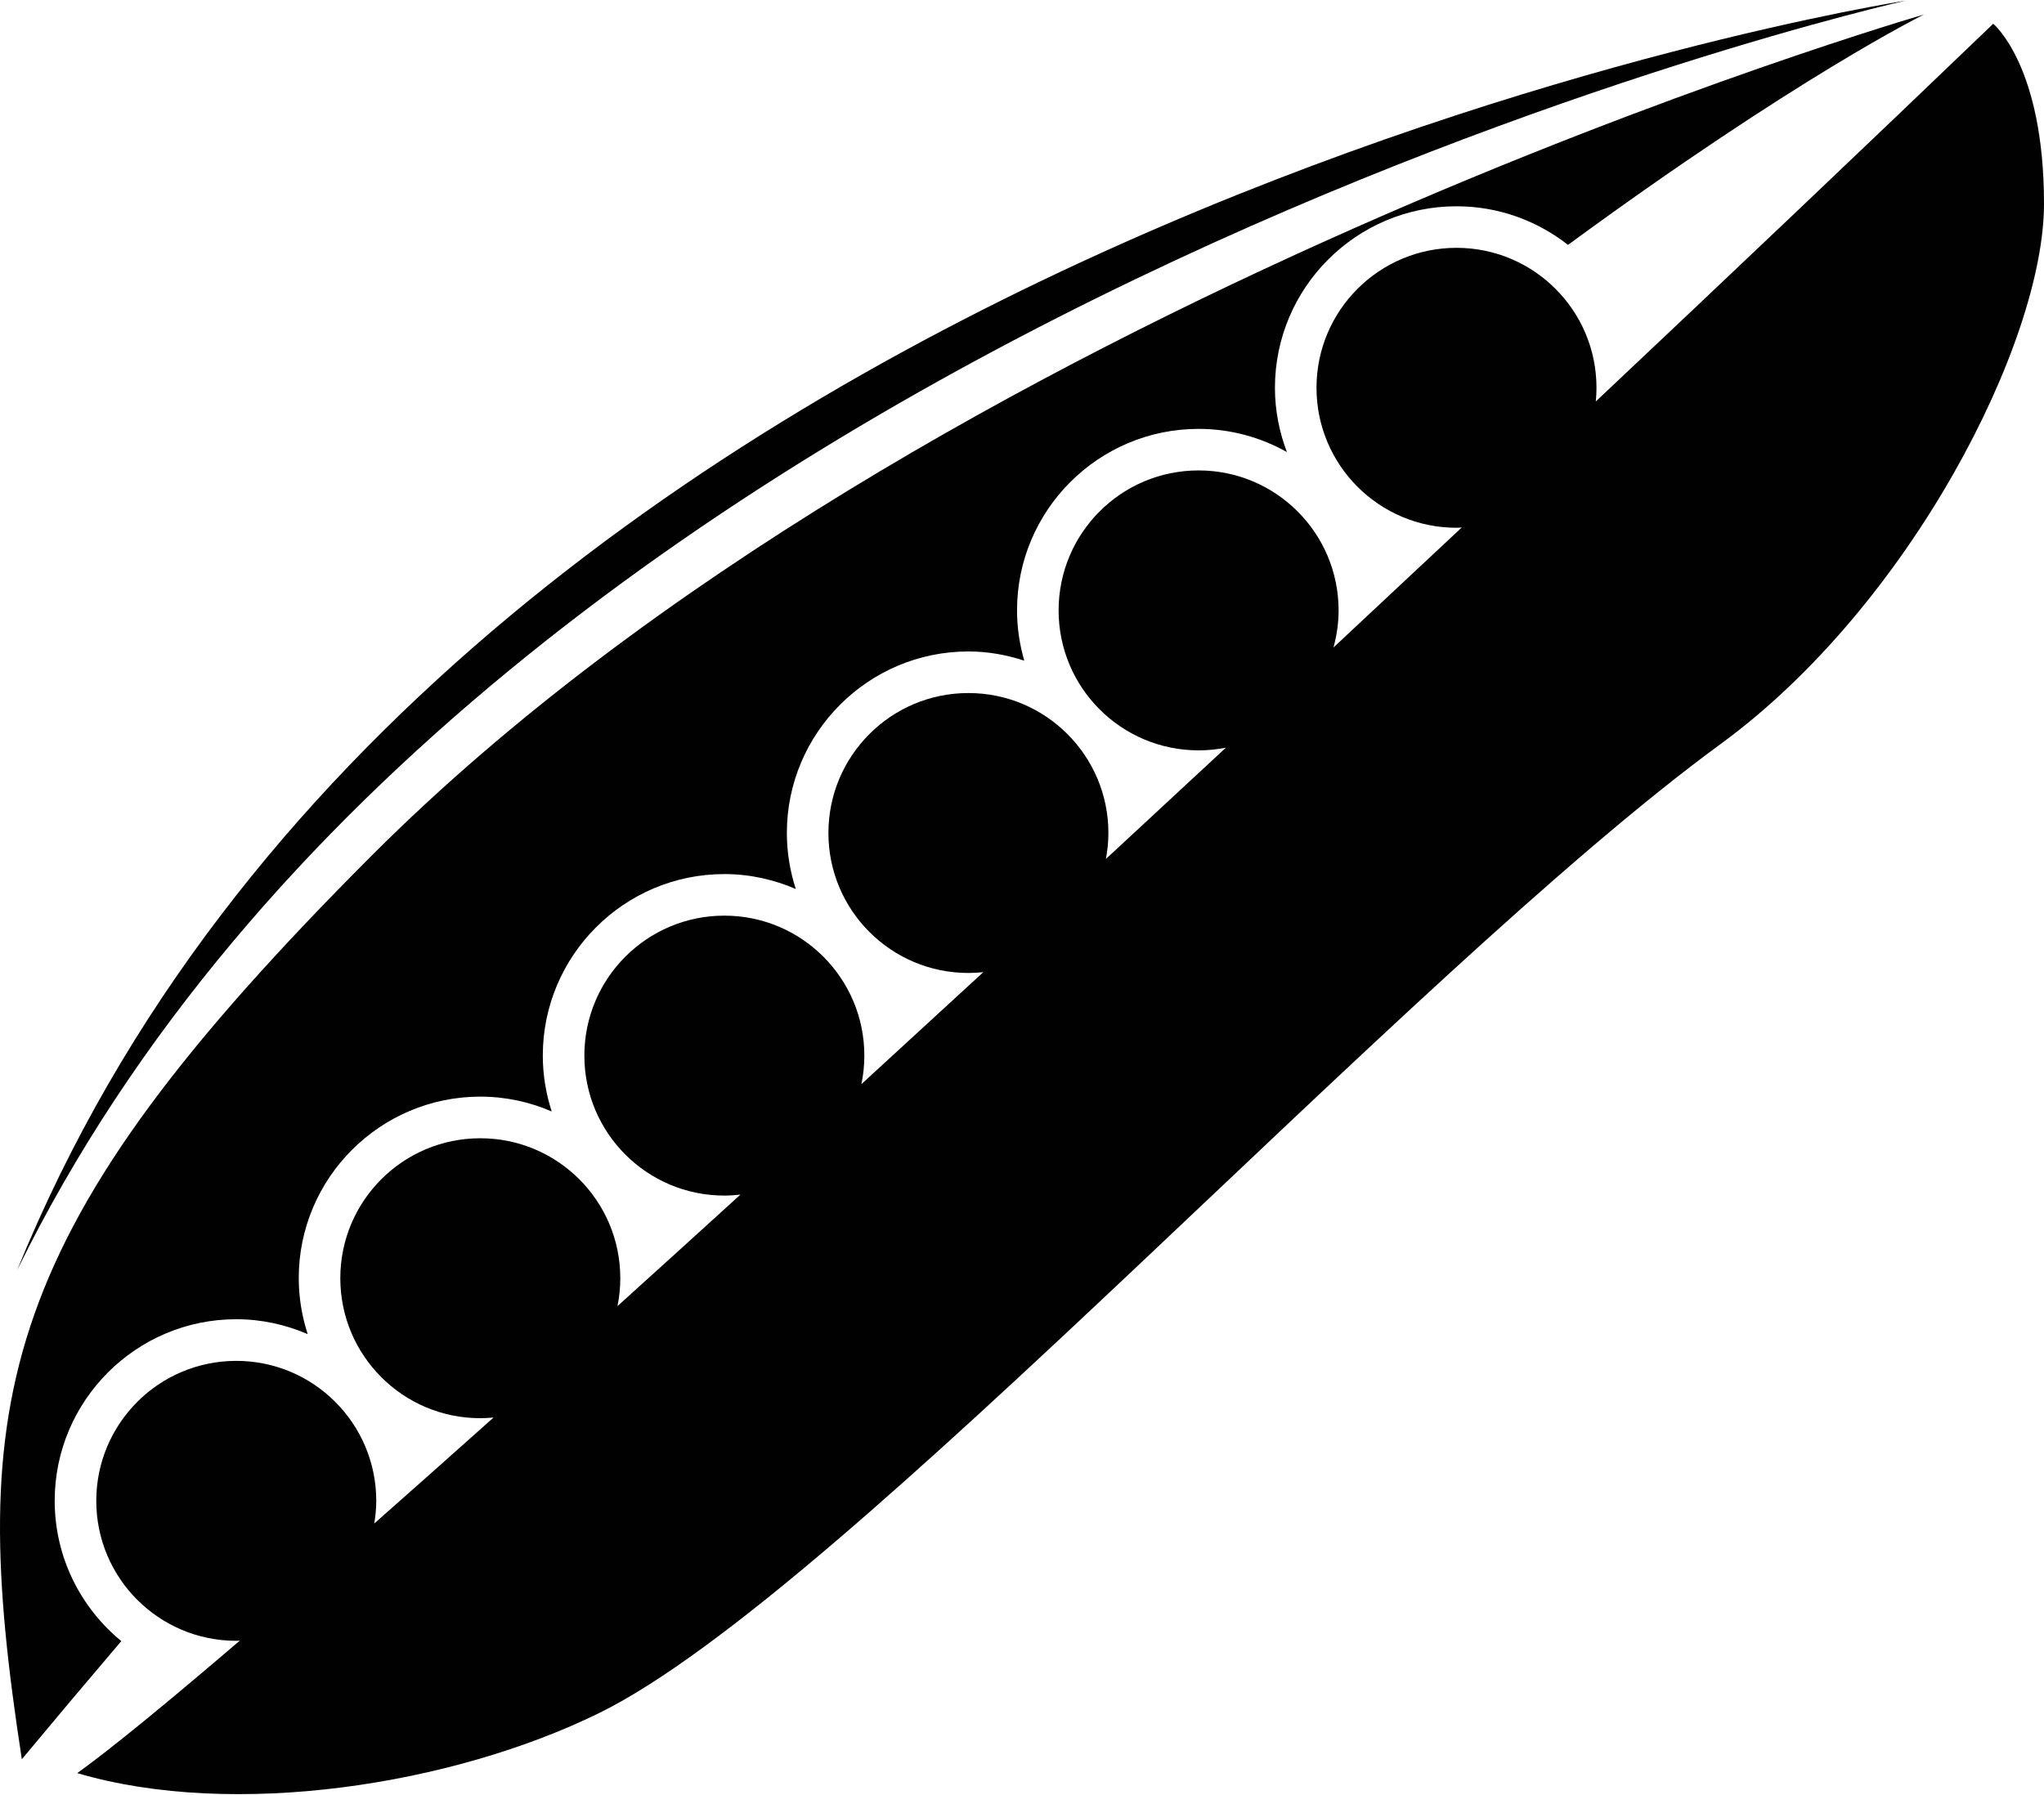 <?xml version="1.0" ?>
<svg xmlns="http://www.w3.org/2000/svg" xmlns:ev="http://www.w3.org/2001/xml-events" xmlns:xlink="http://www.w3.org/1999/xlink" baseProfile="full" enable-background="new 0 0 100 87.766" height="527px" version="1.1" viewBox="0 0 100 87.766" width="600px" x="0px" xml:space="preserve" y="0px">
	<defs/>
	<path d="M 93.225,0.0 C 93.225,0.0 21.622,11.066 0.842,62.114 C 23.655,15.585 93.225,0.0 93.225,0.0" fill="#010101"/>
	<path d="M 97.516,1.129 C 91.44,6.962 84.852,13.224 78.073,19.612 C 78.094,19.392 78.106,19.17 78.106,18.943 C 78.106,15.162 75.041,12.094 71.257,12.094 C 67.475,12.094 64.408,15.16 64.408,18.943 C 64.408,22.726 67.474,25.793 71.257,25.793 C 71.344,25.793 71.428,25.783 71.514,25.779 C 69.427,27.737 67.332,29.696 65.239,31.651 C 65.397,31.073 65.489,30.465 65.489,29.837 C 65.489,26.054 62.423,22.987 58.641,22.987 C 54.858,22.987 51.791,26.053 51.791,29.837 C 51.791,33.619 54.857,36.686 58.641,36.686 C 59.098,36.686 59.544,36.639 59.977,36.554 C 58.009,38.383 56.049,40.202 54.104,42.002 C 54.182,41.589 54.227,41.165 54.227,40.73 C 54.227,36.947 51.161,33.881 47.378,33.881 C 43.596,33.881 40.529,36.946 40.529,40.73 C 40.529,44.512 43.595,47.58 47.378,47.58 C 47.625,47.58 47.868,47.564 48.108,47.54 C 46.091,49.396 44.1,51.227 42.144,53.019 C 42.237,52.569 42.287,52.102 42.287,51.624 C 42.287,47.842 39.22,44.774 35.438,44.774 C 31.656,44.774 28.589,47.84 28.589,51.624 C 28.589,55.408 31.656,58.473 35.438,58.473 C 35.705,58.473 35.967,58.454 36.226,58.425 C 34.164,60.302 32.154,62.125 30.21,63.882 C 30.299,63.441 30.347,62.985 30.347,62.517 C 30.347,58.734 27.28,55.668 23.498,55.668 C 19.715,55.668 16.649,58.733 16.649,62.517 C 16.649,66.299 19.715,69.367 23.498,69.367 C 23.717,69.367 23.933,69.353 24.147,69.334 C 22.092,71.171 20.141,72.904 18.31,74.521 C 18.369,74.16 18.408,73.791 18.408,73.412 C 18.408,69.63 15.341,66.562 11.559,66.562 C 7.777,66.562 4.71,69.629 4.71,73.412 C 4.71,77.195 7.776,80.261 11.559,80.261 C 11.618,80.261 11.674,80.254 11.732,80.252 C 8.173,83.3 5.437,85.543 3.78,86.736 C 11.46,88.996 22.134,87.317 29.304,83.8 C 41.276,77.928 68.697,47.704 84.191,36.367 C 93.451,29.59 100.0,16.715 100.0,9.938 C 100.0,3.163 97.516,1.129 97.516,1.129" fill="#010101"/>
	<path d="M 2.676,73.407 C 2.676,68.51 6.66,64.524 11.558,64.524 C 12.801,64.524 13.98,64.79 15.054,65.253 C 14.773,64.389 14.616,63.469 14.616,62.513 C 14.616,57.617 18.6,53.631 23.498,53.631 C 24.739,53.631 25.918,53.893 26.992,54.356 C 26.712,53.495 26.556,52.577 26.556,51.622 C 26.556,46.725 30.54,42.74 35.438,42.74 C 36.681,42.74 37.86,43.008 38.934,43.471 C 38.653,42.606 38.496,41.686 38.496,40.728 C 38.496,35.832 42.48,31.846 47.378,31.846 C 48.335,31.846 49.25,32.014 50.111,32.297 C 49.886,31.514 49.757,30.691 49.757,29.836 C 49.757,24.939 53.741,20.954 58.64,20.954 C 60.209,20.954 61.681,21.37 62.961,22.089 C 62.588,21.109 62.375,20.052 62.375,18.943 C 62.375,14.047 66.358,10.061 71.257,10.061 C 73.316,10.061 75.206,10.77 76.713,11.95 C 87.891,3.747 94.128,0.677 94.128,0.677 C 94.128,0.677 45.226,14.795 18.234,41.787 C -0.287,60.308 -1.643,68.438 1.068,86.057 C 2.707,84.086 4.328,82.162 5.935,80.275 C 3.947,78.645 2.676,76.171 2.676,73.407" fill="#010101"/>
</svg>
